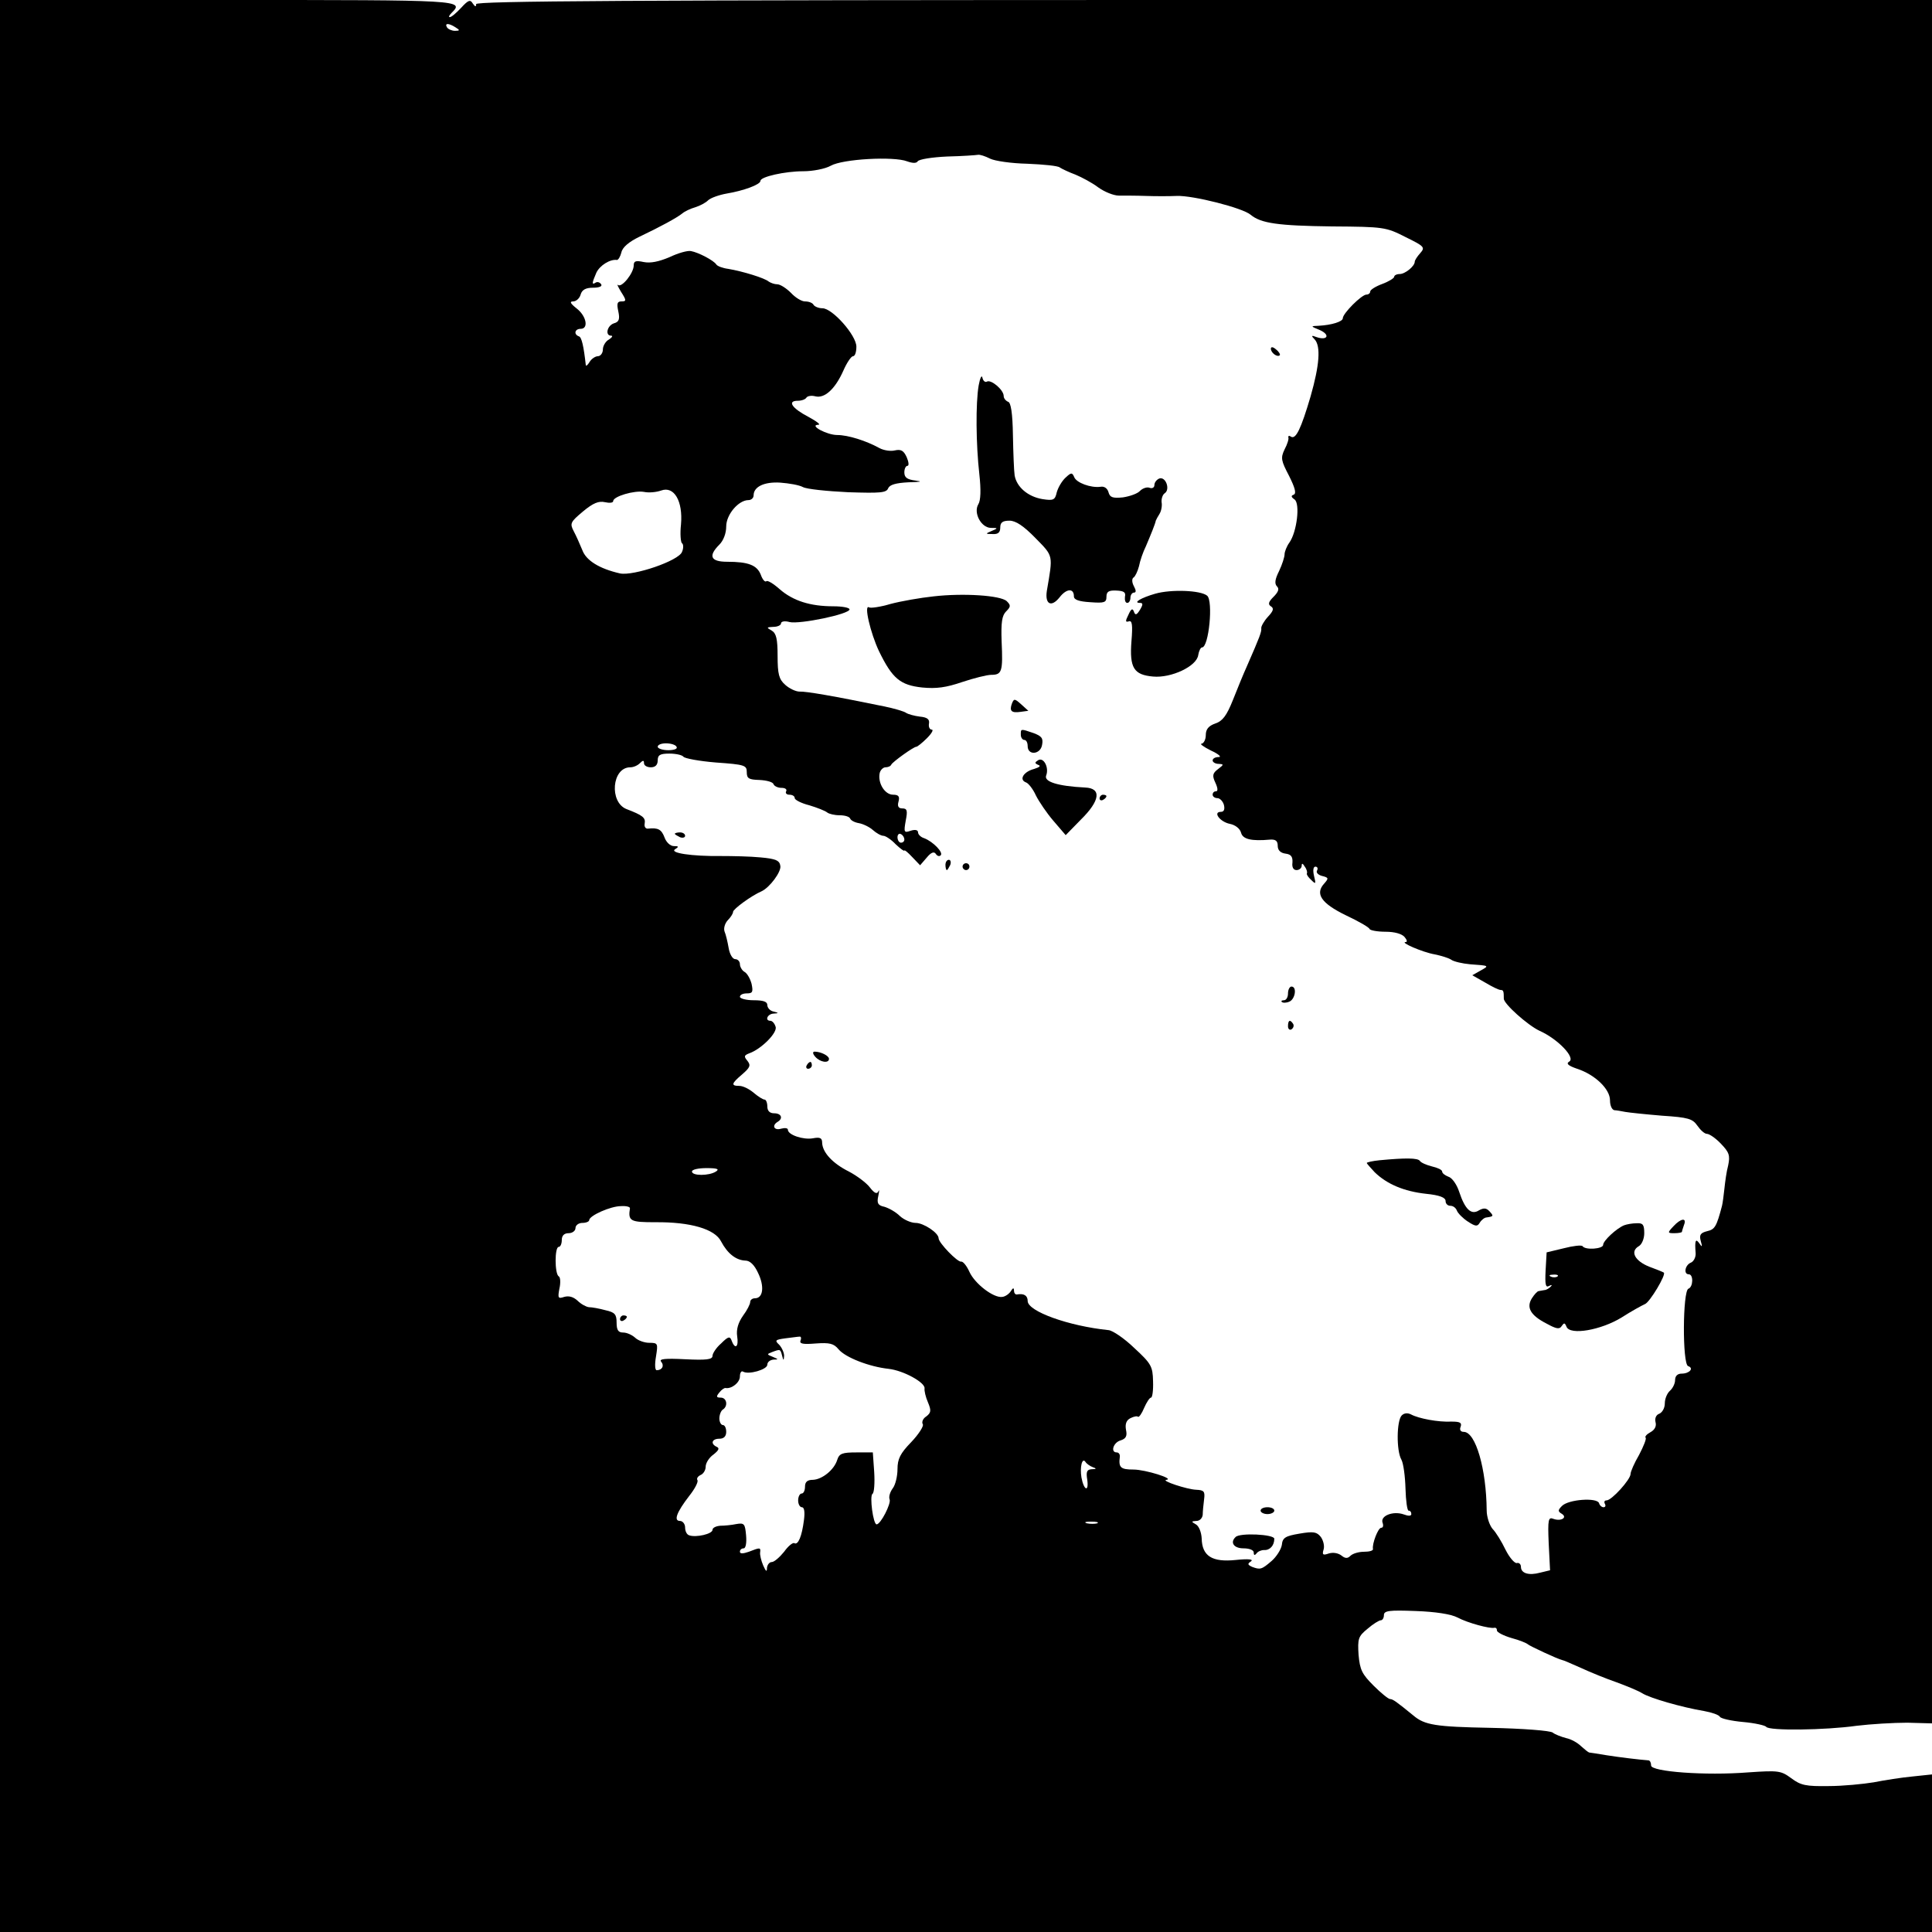 <?xml version="1.0" standalone="no"?>
<!DOCTYPE svg PUBLIC "-//W3C//DTD SVG 20010904//EN"
 "http://www.w3.org/TR/2001/REC-SVG-20010904/DTD/svg10.dtd">
<svg version="1.0" xmlns="http://www.w3.org/2000/svg"
 width="564pt" height="564pt" viewBox="0 0 564 564"
 preserveAspectRatio="xMidYMid meet">

<g transform="translate(0,564) scale(0.1,-0.1)"
fill="#000000" stroke="none">
<path d="M0 2820 l0 -2820 2820 0 2820 0 0 230 0 230 -57 -6 c-32 -3 -83 -11
-113 -17 -30 -5 -90 -11 -132 -11 -66 -1 -81 2 -109 23 -30 22 -37 23 -125 17
-126 -10 -284 2 -284 20 0 8 -3 14 -7 15 -27 2 -85 9 -123 15 -25 4 -48 8 -51
8 -3 1 -13 9 -23 18 -10 10 -29 21 -44 24 -15 4 -33 11 -39 16 -7 6 -89 12
-182 14 -160 3 -192 8 -225 36 -49 40 -60 48 -68 48 -5 0 -27 18 -48 39 -34
34 -40 46 -44 90 -3 47 -1 54 26 76 16 14 34 25 39 25 5 0 9 7 9 15 0 13 15
15 93 12 57 -2 103 -9 122 -19 30 -16 94 -33 107 -30 5 1 8 -2 8 -8 0 -5 19
-15 43 -22 23 -6 44 -15 47 -18 5 -5 89 -44 100 -46 3 0 28 -11 55 -23 28 -13
75 -32 104 -42 30 -11 64 -25 75 -32 22 -14 115 -41 181 -52 22 -4 43 -11 46
-17 3 -5 34 -12 68 -15 34 -3 64 -10 67 -14 7 -12 172 -10 264 3 41 5 108 9
148 9 l72 -2 0 2516 0 2515 -2125 0 c-1693 0 -2125 -3 -2125 -12 0 -9 -3 -8
-10 2 -7 12 -13 10 -34 -13 -14 -15 -28 -27 -33 -27 -4 0 -2 5 5 12 38 38 35
38 -653 38 l-665 0 0 -2820z m1330 2740 c13 -8 13 -10 -2 -10 -9 0 -20 5 -23
10 -8 13 5 13 25 0z m1560 -383 c14 -7 63 -14 109 -15 47 -2 90 -6 95 -11 6
-4 27 -14 46 -21 19 -8 49 -24 66 -37 18 -13 45 -24 60 -24 16 0 52 0 79 -1
28 -1 68 -1 90 0 47 2 193 -35 216 -55 30 -25 80 -32 237 -34 152 -1 158 -2
215 -31 55 -27 58 -30 43 -47 -9 -10 -16 -21 -16 -25 0 -13 -28 -36 -44 -36
-9 0 -16 -4 -16 -8 0 -4 -16 -14 -35 -21 -19 -7 -35 -17 -35 -22 0 -5 -5 -9
-11 -9 -14 0 -69 -55 -69 -69 0 -10 -33 -20 -70 -22 -25 -1 -25 -1 4 -13 30
-14 21 -31 -11 -20 -15 6 -16 4 -5 -7 18 -20 14 -75 -12 -166 -28 -95 -43
-126 -57 -118 -5 4 -9 3 -8 -2 2 -4 -3 -20 -11 -35 -12 -25 -10 -33 13 -77 17
-34 22 -51 14 -55 -9 -3 -8 -7 2 -14 17 -12 7 -95 -15 -126 -8 -11 -14 -27
-14 -34 0 -8 -7 -30 -16 -49 -12 -24 -14 -37 -6 -45 7 -7 4 -16 -10 -30 -15
-15 -17 -22 -8 -28 10 -6 7 -14 -9 -31 -11 -12 -20 -28 -19 -33 1 -11 -4 -24
-42 -111 -10 -22 -28 -66 -41 -99 -18 -45 -30 -61 -51 -68 -20 -7 -28 -17 -28
-34 0 -13 -6 -24 -12 -25 -7 0 5 -9 27 -20 22 -10 32 -19 23 -19 -10 0 -18 -4
-18 -10 0 -5 8 -10 18 -10 15 -1 15 -2 -2 -15 -16 -12 -18 -19 -8 -40 7 -15 8
-25 2 -25 -6 0 -10 -4 -10 -10 0 -5 6 -10 14 -10 7 0 16 -9 19 -20 3 -13 0
-20 -9 -20 -24 0 -3 -29 26 -35 16 -3 30 -14 33 -26 5 -19 30 -25 85 -20 16 1
22 -4 22 -18 0 -13 8 -21 23 -23 16 -2 21 -9 20 -26 -2 -14 3 -22 12 -22 8 0
15 6 15 13 0 8 3 7 9 -3 6 -8 8 -17 6 -20 -1 -3 4 -11 13 -19 13 -13 14 -12 8
12 -4 17 -2 27 4 27 6 0 8 -5 5 -11 -4 -6 3 -13 14 -16 20 -5 20 -7 7 -22 -28
-30 -9 -58 63 -93 36 -17 68 -35 69 -40 2 -4 23 -8 47 -8 26 0 47 -6 55 -15 7
-8 9 -15 4 -15 -20 0 49 -30 84 -36 20 -4 42 -11 49 -16 7 -5 32 -11 55 -13
57 -4 56 -4 29 -19 l-23 -13 37 -21 c20 -12 40 -22 46 -22 8 0 9 -4 9 -25 -1
-15 70 -78 104 -94 54 -24 106 -79 87 -90 -10 -6 -3 -12 23 -21 52 -17 96 -59
96 -92 0 -16 6 -28 13 -29 6 0 21 -3 32 -5 11 -2 59 -7 107 -11 77 -5 89 -9
103 -29 9 -13 21 -24 28 -24 7 0 26 -13 41 -29 24 -25 27 -34 21 -63 -5 -18
-9 -49 -11 -68 -2 -19 -5 -42 -7 -50 -16 -61 -21 -69 -43 -74 -20 -5 -24 -11
-19 -29 5 -17 4 -19 -4 -7 -11 16 -14 9 -11 -28 1 -12 -6 -25 -14 -28 -17 -7
-22 -34 -6 -34 14 0 13 -37 -1 -42 -17 -6 -18 -220 -1 -226 18 -6 4 -22 -19
-22 -12 0 -19 -7 -19 -19 0 -10 -7 -24 -15 -31 -8 -7 -15 -23 -15 -37 0 -13
-7 -26 -16 -30 -9 -3 -14 -13 -11 -25 3 -11 -2 -22 -15 -29 -11 -6 -17 -13
-14 -16 3 -3 -6 -25 -19 -50 -14 -24 -25 -49 -25 -56 0 -16 -55 -77 -70 -77
-6 0 -8 -4 -5 -10 3 -5 2 -10 -4 -10 -5 0 -11 5 -13 12 -6 17 -89 11 -108 -8
-12 -12 -13 -16 -1 -23 18 -11 -2 -23 -24 -15 -15 6 -17 -1 -14 -71 l4 -79
-29 -7 c-33 -9 -56 -2 -56 17 0 8 -6 13 -12 11 -7 -1 -22 17 -33 39 -11 23
-28 51 -38 61 -9 11 -17 35 -17 54 -1 120 -32 229 -67 229 -9 0 -13 6 -9 15 4
12 -2 15 -27 15 -38 -2 -96 9 -118 21 -10 5 -20 4 -27 -3 -15 -15 -16 -103 -1
-129 6 -11 11 -49 12 -85 1 -35 5 -64 9 -64 5 0 8 -4 8 -10 0 -6 -9 -6 -22 -1
-31 11 -69 -4 -62 -24 3 -8 2 -15 -4 -15 -9 0 -27 -47 -24 -62 1 -5 -11 -8
-26 -8 -15 0 -33 -5 -40 -12 -8 -8 -15 -8 -26 1 -9 7 -24 10 -37 6 -17 -6 -20
-4 -15 12 3 10 -1 26 -8 36 -12 15 -21 17 -62 10 -42 -7 -50 -12 -52 -33 -2
-13 -16 -35 -30 -47 -29 -25 -33 -26 -57 -17 -13 6 -14 9 -3 16 8 6 -7 8 -45
4 -68 -7 -98 11 -99 63 -1 18 -8 36 -17 41 -14 8 -14 9 2 10 9 0 17 8 18 18 0
9 2 29 4 45 3 23 0 27 -23 28 -27 1 -105 27 -87 29 25 3 -62 30 -96 30 -38 0
-44 6 -40 37 1 7 -3 13 -9 13 -19 0 -10 29 11 35 16 5 20 13 16 31 -3 17 1 28
13 34 10 5 20 7 22 4 3 -2 11 9 18 26 7 16 16 30 20 30 4 0 7 21 6 48 -1 43
-5 51 -55 97 -29 28 -63 51 -75 52 -117 12 -236 55 -236 85 0 16 -11 23 -32
19 -5 0 -8 5 -8 12 0 8 -3 8 -9 -2 -5 -8 -16 -16 -25 -17 -25 -4 -80 38 -96
73 -8 18 -19 31 -24 30 -10 -3 -66 55 -66 68 0 16 -44 45 -67 45 -13 0 -34 9
-46 20 -12 12 -32 23 -45 27 -19 4 -23 10 -18 32 3 14 3 20 0 13 -4 -9 -12 -5
-25 12 -10 13 -38 34 -61 46 -48 24 -77 56 -78 84 0 14 -6 17 -27 13 -28 -5
-73 10 -73 25 0 5 -9 6 -20 3 -20 -6 -28 9 -10 20 17 10 11 25 -10 25 -13 0
-20 7 -20 20 0 11 -4 20 -8 20 -5 0 -19 9 -32 20 -13 11 -31 20 -42 20 -25 0
-23 7 9 34 23 20 25 26 15 39 -11 13 -10 16 5 22 35 12 84 61 77 78 -3 10 -10
17 -15 17 -17 0 -9 20 9 21 16 1 16 2 0 6 -10 2 -18 11 -18 19 0 10 -12 14
-40 14 -22 0 -40 5 -40 10 0 6 9 10 20 10 17 0 19 4 14 28 -4 15 -13 31 -21
35 -7 4 -13 15 -13 22 0 8 -6 15 -14 15 -7 0 -16 14 -19 33 -3 17 -8 39 -12
48 -3 9 1 23 9 32 9 9 16 20 16 25 0 8 53 47 83 60 24 11 58 57 55 74 -2 16
-13 21 -58 25 -30 3 -82 4 -115 4 -86 -1 -152 9 -134 20 11 7 11 9 -4 9 -10 0
-22 11 -27 25 -9 24 -19 29 -48 26 -7 -1 -12 5 -10 15 3 17 -6 24 -53 42 -51
20 -43 122 11 122 9 0 21 5 28 12 9 9 12 9 12 0 0 -7 9 -12 20 -12 13 0 20 7
20 20 0 16 7 20 34 20 19 0 37 -4 41 -9 3 -5 46 -13 95 -17 84 -6 90 -8 90
-28 0 -19 6 -22 37 -23 21 -1 39 -6 41 -12 2 -6 13 -11 23 -11 11 0 17 -4 14
-10 -3 -5 1 -10 9 -10 9 0 16 -4 16 -10 0 -5 19 -15 43 -21 23 -7 46 -16 52
-21 5 -4 21 -8 36 -8 15 0 29 -4 31 -10 2 -5 13 -11 25 -13 12 -2 31 -11 41
-20 10 -9 24 -17 31 -17 6 0 23 -11 36 -25 14 -13 25 -21 25 -18 0 3 10 -5 23
-19 l23 -24 19 22 c13 16 22 19 27 11 4 -6 10 -8 14 -4 9 8 -22 40 -48 50 -10
3 -18 11 -18 17 0 7 -8 9 -21 5 -20 -7 -21 -5 -15 29 6 30 4 36 -10 36 -11 0
-15 6 -11 20 4 15 0 20 -16 20 -24 0 -45 34 -39 63 2 9 10 17 17 17 7 0 15 3
17 8 4 8 65 52 73 52 3 0 17 11 31 25 14 14 20 25 14 25 -6 0 -10 8 -8 18 2
12 -5 18 -27 20 -16 2 -34 7 -40 11 -5 4 -35 13 -65 19 -146 30 -227 44 -246
43 -11 0 -30 9 -42 20 -18 16 -22 31 -22 84 0 50 -4 66 -17 74 -16 9 -16 10 5
11 12 0 22 5 22 10 0 6 11 8 25 4 29 -7 175 23 175 37 0 5 -21 9 -47 9 -68 0
-118 16 -157 50 -18 16 -36 27 -39 23 -4 -3 -11 5 -16 19 -11 28 -36 38 -98
38 -49 0 -56 17 -23 50 12 12 20 33 20 53 0 35 36 77 65 77 8 0 15 6 15 14 0
25 31 40 78 37 26 -2 55 -7 66 -13 11 -6 70 -12 132 -15 94 -3 112 -2 117 12
5 10 22 15 59 17 36 1 43 2 21 5 -25 3 -33 9 -33 24 0 10 4 19 9 19 5 0 4 11
-2 25 -9 20 -17 24 -35 20 -12 -3 -32 0 -45 7 -38 21 -91 38 -123 38 -30 0
-84 29 -55 30 8 0 -5 10 -29 23 -48 25 -63 47 -31 47 11 0 22 4 25 9 3 5 15 7
26 4 27 -7 58 21 82 75 10 23 23 42 28 42 6 0 10 12 10 28 0 33 -70 112 -99
112 -11 0 -23 5 -26 10 -3 6 -14 10 -25 10 -10 0 -28 11 -41 25 -13 13 -31 25
-40 25 -8 0 -19 4 -25 8 -11 10 -76 30 -118 37 -16 2 -32 8 -35 13 -8 12 -52
35 -74 39 -10 2 -38 -6 -63 -18 -31 -13 -55 -18 -75 -14 -23 5 -29 3 -29 -10
0 -22 -35 -66 -46 -57 -4 4 0 -5 9 -20 16 -25 16 -28 1 -28 -12 0 -14 -6 -9
-29 5 -23 2 -31 -13 -35 -20 -7 -26 -36 -8 -36 6 0 3 -5 -6 -11 -10 -5 -18
-19 -18 -29 0 -11 -7 -20 -15 -20 -7 0 -19 -8 -24 -17 -6 -10 -11 -13 -11 -8
-6 54 -12 81 -20 83 -16 6 -12 22 5 22 24 0 17 37 -11 59 -19 15 -22 21 -11
21 9 0 19 9 22 20 4 14 15 20 36 20 18 0 28 4 24 10 -4 6 -11 8 -16 5 -12 -8
-11 -1 2 29 10 21 40 40 60 37 4 0 10 10 13 22 3 15 22 31 53 46 59 28 109 55
125 68 7 6 24 14 38 18 13 4 30 13 37 20 7 7 32 16 55 20 48 8 98 26 98 37 0
12 72 28 125 28 28 0 64 7 80 16 35 20 184 28 223 13 17 -6 27 -6 31 0 4 6 42
12 86 14 44 1 85 4 90 5 6 1 21 -4 35 -11z m-902 -1068 c-3 -27 -1 -52 3 -55
4 -2 5 -14 0 -25 -9 -26 -142 -71 -181 -63 -61 14 -99 38 -110 68 -7 17 -18
42 -25 55 -12 23 -10 27 27 58 30 25 46 31 64 27 13 -3 24 -2 24 3 0 14 62 32
90 27 14 -3 36 -1 50 4 38 14 64 -31 58 -99z m-13 -649 c4 -6 -7 -10 -24 -10
-17 0 -31 5 -31 10 0 6 11 10 24 10 14 0 28 -4 31 -10z m665 -271 c0 -5 -4 -9
-10 -9 -5 0 -10 7 -10 16 0 8 5 12 10 9 6 -3 10 -10 10 -16z m-550 -969 c-20
-13 -70 -13 -70 0 0 6 19 10 43 10 31 0 38 -3 27 -10z m-251 -107 c-6 -38 1
-41 74 -41 103 1 174 -20 192 -56 19 -36 44 -55 71 -56 13 0 26 -12 37 -36 19
-39 15 -74 -9 -74 -8 0 -14 -5 -14 -11 0 -6 -9 -24 -21 -40 -14 -20 -20 -40
-17 -60 5 -31 -6 -40 -16 -13 -5 14 -10 13 -31 -8 -14 -12 -25 -29 -25 -36 0
-11 -18 -13 -80 -10 -58 3 -77 1 -70 -7 10 -12 3 -25 -13 -25 -5 0 -6 17 -2
40 6 38 6 40 -20 40 -14 0 -33 7 -41 15 -9 8 -24 15 -35 15 -14 0 -19 7 -19
29 0 24 -5 30 -32 36 -18 5 -40 9 -49 9 -8 1 -23 9 -33 19 -12 11 -25 15 -39
11 -18 -6 -19 -3 -14 24 4 17 3 34 -2 36 -12 8 -12 86 0 86 5 0 9 9 9 20 0 13
7 20 20 20 11 0 20 7 20 15 0 8 9 15 20 15 11 0 20 4 20 8 0 13 62 41 93 41
15 1 26 -2 26 -6z m498 -386 c-4 -10 7 -12 44 -9 41 3 53 0 67 -17 20 -24 90
-51 146 -57 44 -5 107 -40 105 -57 -1 -7 3 -25 10 -41 10 -24 9 -30 -5 -41
-10 -6 -14 -17 -10 -23 3 -5 -12 -29 -34 -52 -32 -33 -40 -49 -40 -79 0 -20
-6 -46 -14 -56 -8 -11 -12 -25 -9 -32 5 -12 -26 -73 -38 -73 -10 0 -21 83 -12
89 5 3 7 32 5 64 l-4 57 -48 0 c-41 0 -50 -3 -56 -22 -9 -29 -44 -57 -71 -58
-16 0 -23 -6 -23 -20 0 -11 -4 -20 -10 -20 -5 0 -10 -9 -10 -20 0 -11 5 -20
11 -20 7 0 9 -14 6 -37 -6 -48 -17 -74 -28 -68 -4 3 -18 -8 -30 -25 -13 -16
-29 -30 -36 -30 -7 0 -13 -8 -14 -17 0 -13 -3 -11 -11 7 -6 14 -10 31 -9 38 2
15 0 15 -33 2 -17 -6 -26 -6 -26 0 0 6 5 10 11 10 6 0 9 16 7 38 -3 33 -5 37
-28 33 -14 -3 -35 -5 -47 -5 -13 -1 -23 -6 -23 -12 0 -12 -48 -23 -68 -16 -7
2 -12 12 -12 23 0 10 -7 19 -15 19 -19 0 -10 25 27 73 16 20 27 41 24 46 -3 5
1 11 9 15 8 3 15 14 15 24 0 11 10 27 23 36 15 12 18 18 10 22 -20 9 -15 24 7
24 13 0 20 7 20 20 0 11 -4 20 -10 20 -5 0 -10 9 -10 19 0 11 5 23 10 26 16
10 12 35 -6 35 -13 0 -14 3 -4 15 6 8 15 14 18 13 18 -3 42 16 42 34 0 10 4
17 9 14 16 -10 71 6 71 20 0 8 8 14 18 15 15 0 15 1 -2 8 -18 7 -18 8 -2 14
24 9 24 9 29 -10 4 -16 5 -16 6 -1 0 9 -6 23 -14 32 -14 13 -12 15 17 19 18 2
37 5 42 5 4 1 6 -4 3 -11z m853 -370 c12 -4 11 -6 -3 -6 -14 -1 -17 -7 -13
-31 5 -37 -10 -31 -17 7 -5 30 2 60 12 45 3 -5 13 -12 21 -15z m13 -164 c-7
-2 -21 -2 -30 0 -10 3 -4 5 12 5 17 0 24 -2 18 -5z"/>
<path d="M3710 4622 c0 -12 19 -26 26 -19 2 2 -2 10 -11 17 -9 8 -15 8 -15 2z"/>
<path d="M2857 4515 c-9 -52 -8 -172 2 -260 5 -45 4 -76 -3 -87 -15 -25 8 -68
36 -69 22 0 22 -1 3 -9 -19 -8 -19 -9 3 -9 16 -1 22 5 22 19 0 15 7 20 27 20
18 0 41 -15 76 -51 53 -54 51 -48 33 -154 -6 -39 13 -49 37 -19 20 26 42 28
42 3 0 -10 15 -15 48 -17 41 -3 47 -1 47 16 0 15 7 19 29 18 22 -1 28 -5 25
-18 -1 -10 1 -18 7 -18 5 0 9 7 9 15 0 8 5 15 10 15 7 0 7 6 0 19 -6 11 -6 22
-1 25 5 3 12 18 16 33 3 16 12 42 20 58 14 33 28 67 29 75 1 3 6 12 11 20 5 8
8 23 6 34 -1 10 3 22 9 26 17 11 3 50 -16 43 -7 -3 -14 -11 -14 -19 0 -7 -6
-11 -14 -8 -7 3 -20 -1 -28 -9 -7 -8 -30 -16 -50 -19 -30 -3 -38 0 -42 15 -3
11 -12 18 -23 16 -29 -4 -71 12 -77 28 -6 14 -9 14 -25 -1 -11 -10 -22 -29
-26 -43 -5 -23 -10 -25 -42 -20 -42 7 -75 35 -81 69 -2 13 -4 65 -5 117 -1 65
-6 96 -14 98 -7 3 -13 10 -13 17 0 18 -37 49 -49 42 -5 -3 -11 2 -13 11 -2 10
-7 0 -11 -22z"/>
<path d="M3373 3907 c-42 -12 -67 -27 -45 -27 9 0 9 -5 0 -20 -10 -16 -14 -17
-18 -5 -4 10 -8 8 -16 -10 -9 -18 -9 -22 1 -19 10 4 12 -10 8 -58 -6 -78 7
-98 63 -103 53 -5 128 30 132 63 2 12 7 22 11 22 20 0 33 136 15 151 -19 16
-105 19 -151 6z"/>
<path d="M2725 3899 c-38 -4 -95 -14 -125 -22 -30 -9 -59 -13 -63 -10 -16 10
4 -75 29 -128 39 -80 62 -99 126 -106 42 -4 70 0 117 16 33 11 72 21 85 21 31
0 34 10 30 97 -2 56 1 76 13 88 14 14 14 18 2 30 -18 17 -127 24 -214 14z"/>
<path d="M2954 3586 c-8 -22 -1 -28 26 -24 l22 3 -21 19 c-19 17 -21 17 -27 2z"/>
<path d="M2980 3495 c0 -8 5 -15 10 -15 6 0 10 -8 10 -18 0 -28 37 -25 42 3 4
20 -1 26 -25 35 -38 13 -37 13 -37 -5z"/>
<path d="M3031 3421 c-11 -7 -11 -9 0 -14 9 -3 3 -7 -13 -12 -30 -8 -44 -31
-23 -39 7 -2 21 -20 29 -38 9 -18 32 -52 51 -74 l36 -42 44 45 c57 56 61 92
13 94 -80 4 -121 17 -114 35 9 23 -7 54 -23 45z"/>
<path d="M3210 3309 c0 -5 5 -7 10 -4 6 3 10 8 10 11 0 2 -4 4 -10 4 -5 0 -10
-5 -10 -11z"/>
<path d="M1970 3206 c0 -2 7 -6 15 -10 8 -3 15 -1 15 4 0 6 -7 10 -15 10 -8 0
-15 -2 -15 -4z"/>
<path d="M2760 3115 c0 -8 2 -15 4 -15 2 0 6 7 10 15 3 8 1 15 -4 15 -6 0 -10
-7 -10 -15z"/>
<path d="M2810 3110 c0 -5 5 -10 10 -10 6 0 10 5 10 10 0 6 -4 10 -10 10 -5 0
-10 -4 -10 -10z"/>
<path d="M3760 2740 c0 -11 -5 -20 -12 -20 -6 0 -9 -2 -6 -5 3 -3 13 -3 22 1
17 7 23 44 6 44 -5 0 -10 -9 -10 -20z"/>
<path d="M3760 2644 c0 -8 5 -12 10 -9 6 4 8 11 5 16 -9 14 -15 11 -15 -7z"/>
<path d="M2380 2555 c14 -16 40 -20 40 -6 0 9 -24 21 -42 21 -6 0 -6 -6 2 -15z"/>
<path d="M2355 2530 c-3 -5 -1 -10 4 -10 6 0 11 5 11 10 0 6 -2 10 -4 10 -3 0
-8 -4 -11 -10z"/>
<path d="M4028 2253 c-21 -2 -38 -6 -38 -8 0 -2 11 -14 23 -27 36 -35 86 -56
150 -63 40 -4 57 -11 57 -21 0 -8 6 -14 14 -14 8 0 16 -6 19 -14 3 -8 18 -23
32 -32 23 -15 28 -15 35 -3 5 8 14 15 20 15 20 3 21 4 8 18 -9 10 -17 10 -30
3 -23 -15 -41 2 -58 53 -7 22 -21 42 -32 45 -10 4 -18 10 -18 15 0 5 -13 11
-30 15 -16 4 -32 11 -35 16 -6 9 -43 9 -117 2z"/>
<path d="M4885 2060 c-18 -19 -17 -20 3 -20 12 0 22 2 22 4 0 2 3 11 6 20 9
22 -9 20 -31 -4z"/>
<path d="M4741 2063 c-22 -9 -61 -45 -61 -57 0 -12 -52 -16 -60 -4 -3 4 -28 1
-55 -6 l-50 -12 -3 -53 c-2 -41 0 -51 10 -45 8 4 10 3 5 -2 -5 -5 -13 -10 -18
-10 -5 -1 -12 -2 -17 -3 -4 0 -13 -10 -20 -21 -17 -27 -4 -50 43 -74 29 -16
38 -17 44 -7 7 10 9 10 14 -2 10 -26 101 -10 161 27 28 18 59 35 68 39 14 5
63 87 55 92 -1 1 -20 9 -42 17 -43 17 -57 45 -31 60 9 5 16 22 16 38 0 25 -4
30 -22 29 -13 0 -29 -3 -37 -6z m-194 -149 c-3 -3 -12 -4 -19 -1 -8 3 -5 6 6
6 11 1 17 -2 13 -5z"/>
<path d="M3680 1230 c0 -5 9 -10 20 -10 11 0 20 5 20 10 0 6 -9 10 -20 10 -11
0 -20 -4 -20 -10z"/>
<path d="M3607 1153 c-17 -16 -5 -33 23 -33 17 0 30 -5 30 -12 0 -9 3 -9 8 -3
4 6 14 10 22 10 17 -1 30 13 30 33 0 13 -101 18 -113 5z"/>
<path d="M1810 1789 c0 -5 5 -7 10 -4 6 3 10 8 10 11 0 2 -4 4 -10 4 -5 0 -10
-5 -10 -11z"/>
</g>
</svg>
